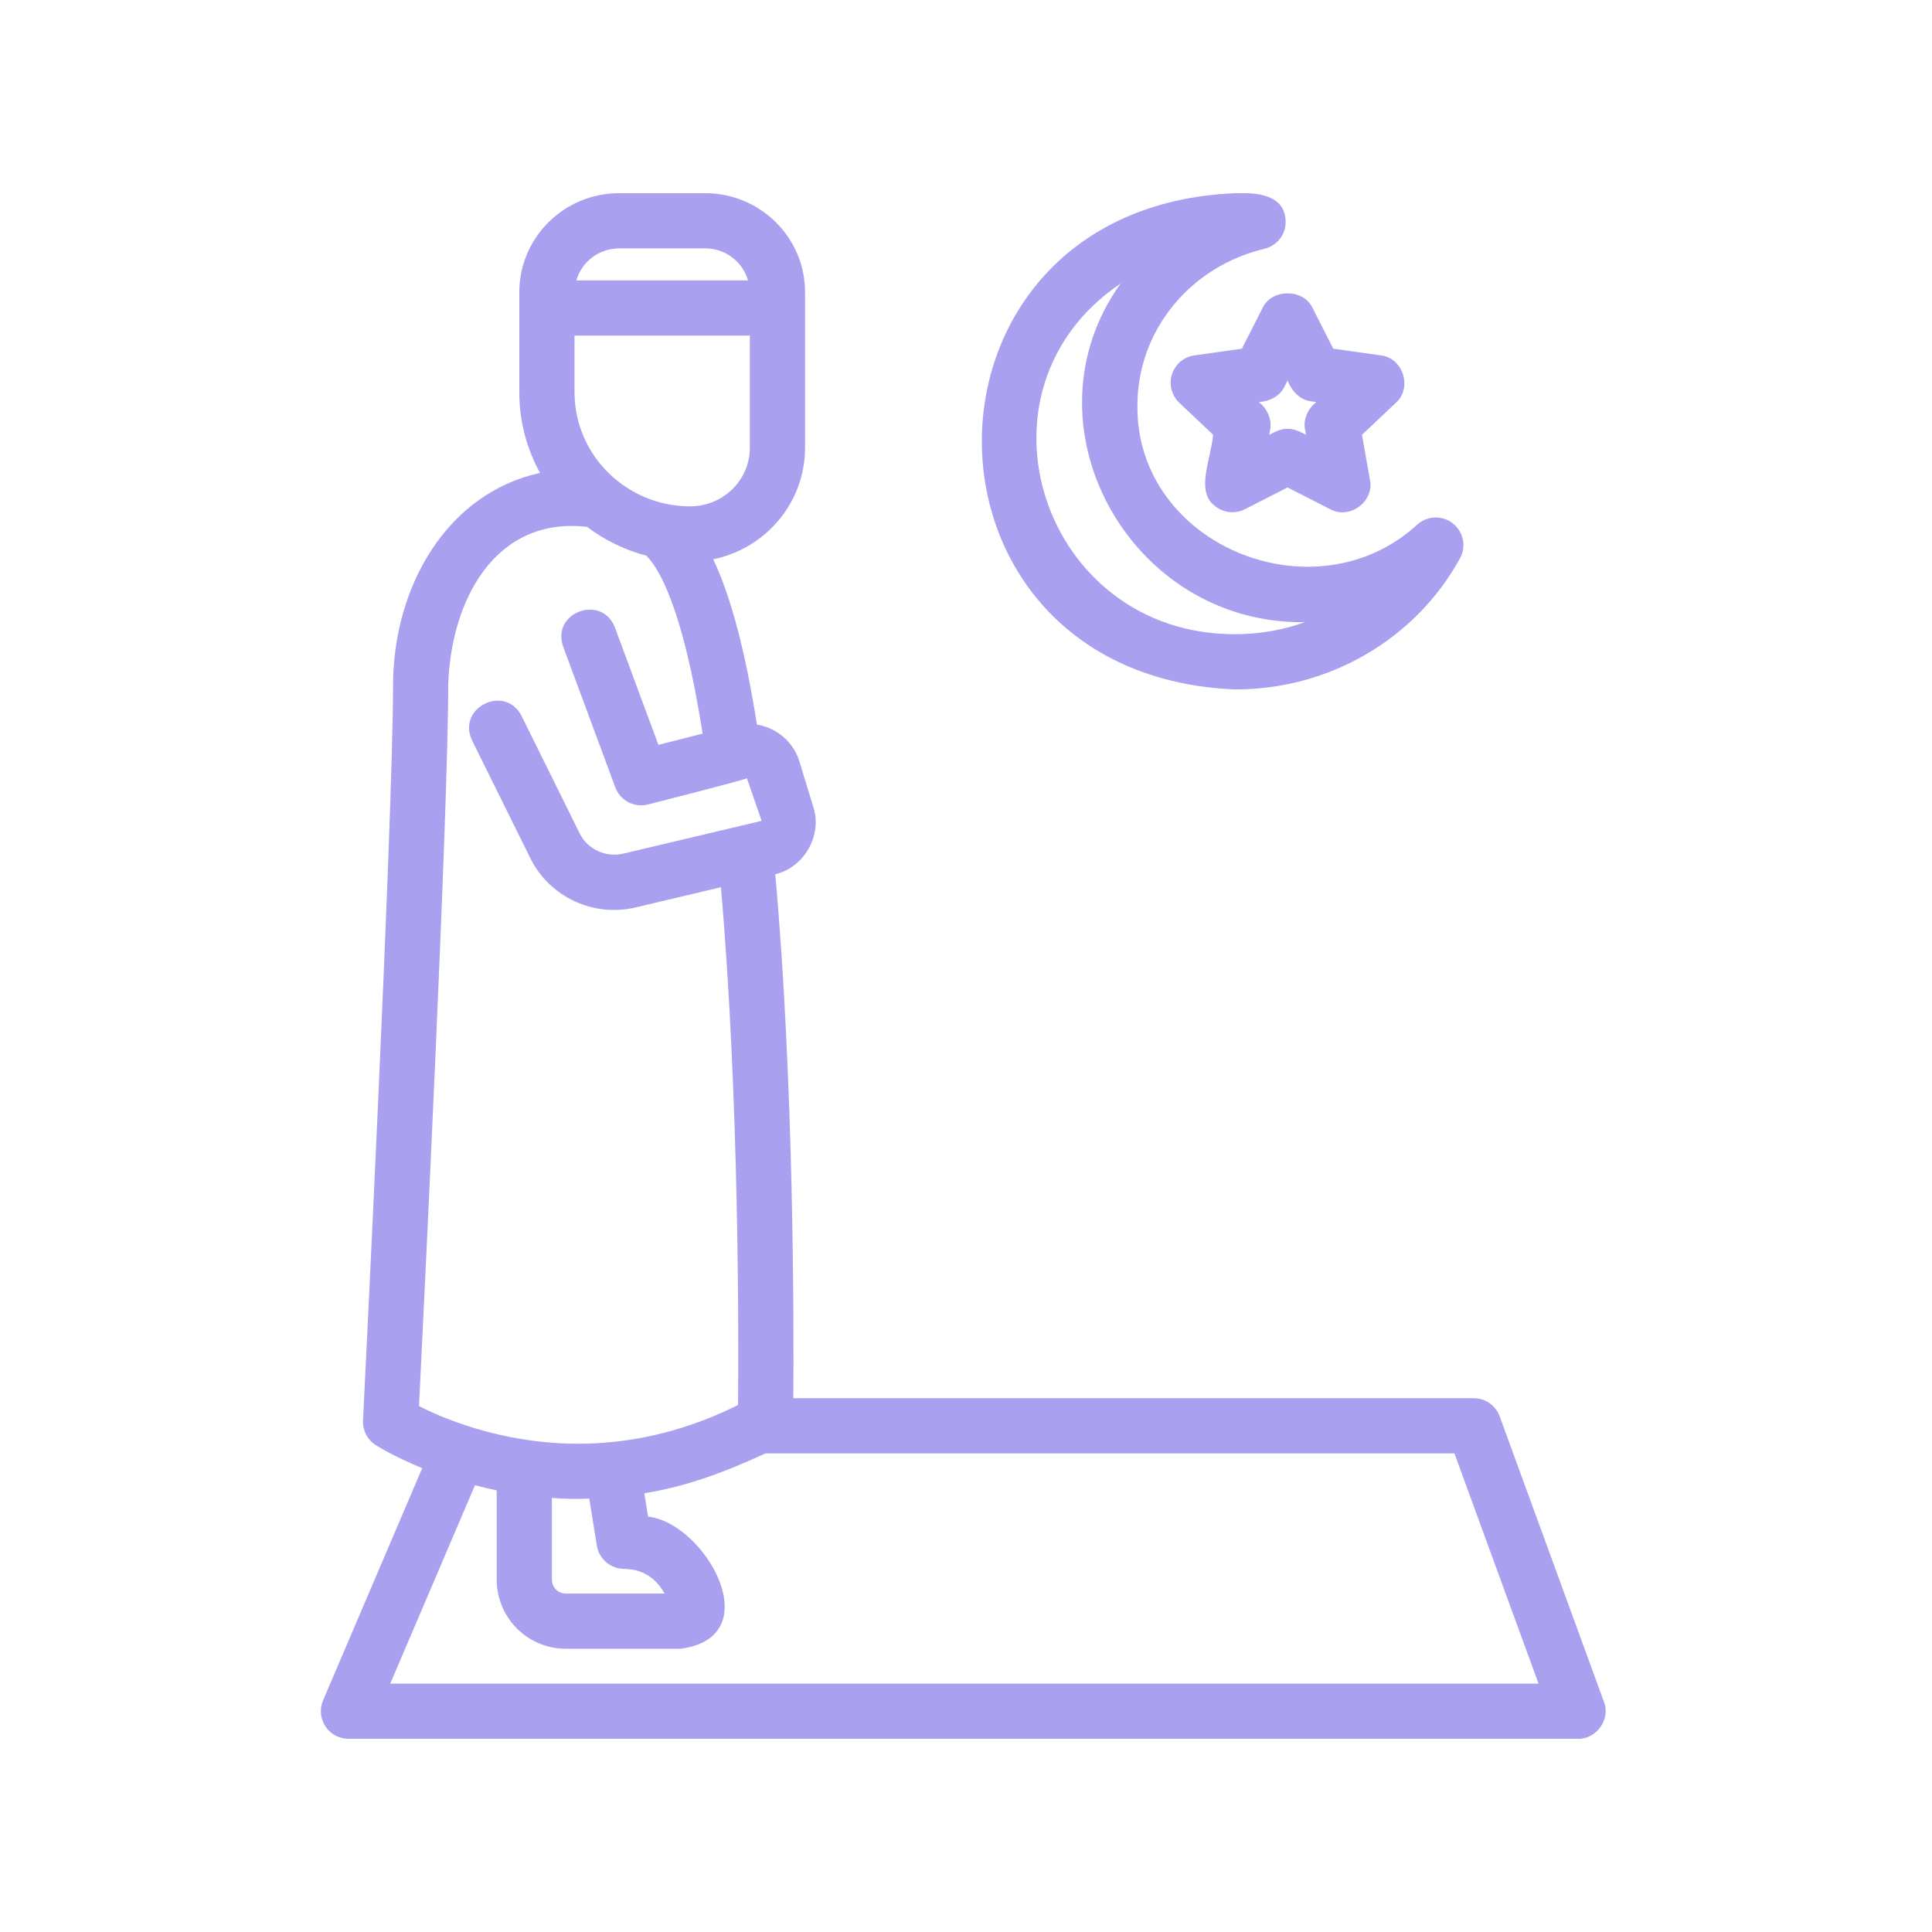<svg xmlns="http://www.w3.org/2000/svg" xmlns:xlink="http://www.w3.org/1999/xlink" width="400" zoomAndPan="magnify" viewBox="0 0 300 300" height="400" preserveAspectRatio="xMidYMid meet" version="1.0"><defs><clipPath id="18a7666410"><path d="M 152 30 L 228 30 L 228 108 L 152 108 Z M 152 30 " clip-rule="nonzero"/></clipPath><clipPath id="fa44a1dbbb"><path d="M 49.352 30 L 250 30 L 250 270 L 49.352 270 Z M 49.352 30 " clip-rule="nonzero"/></clipPath></defs><g clip-path="url(#18a7666410)"><path fill="#a9a0f0" d="M 191.828 107.055 C 206.43 107.055 219.793 99.258 226.703 86.707 C 227.707 84.883 227.254 82.598 225.625 81.293 C 223.992 79.992 221.672 80.051 220.109 81.43 C 204.141 96.09 176.363 84.625 176.617 62.949 C 176.617 51.402 184.727 41.402 196.348 38.629 C 198.379 38.141 199.77 36.254 199.629 34.168 C 199.371 30.145 194.996 29.883 191.828 30 C 139.336 32.129 139.34 104.93 191.828 107.055 Z M 174.004 44.031 C 158.32 65.945 175.418 96.984 202.598 96.609 C 199.352 97.809 195.535 98.484 191.828 98.48 C 161.879 98.586 149.398 60.613 174.004 44.031 Z M 174.004 44.031 " fill-opacity="1" fill-rule="nonzero"/></g><path fill="#a9a0f0" d="M 196.113 47.703 L 192.84 54.145 L 185.465 55.184 C 183.836 55.414 182.48 56.555 181.98 58.125 C 181.48 59.691 181.926 61.41 183.117 62.539 L 188.379 67.516 C 187.977 71.551 185.559 76.43 188.812 78.699 C 190.125 79.664 191.863 79.809 193.312 79.07 L 199.934 75.688 L 206.555 79.07 C 209.551 80.727 213.438 77.871 212.723 74.508 C 212.723 74.508 211.488 67.516 211.488 67.516 L 216.75 62.539 C 219.352 60.23 217.867 55.555 214.402 55.184 C 214.402 55.184 207.027 54.145 207.027 54.145 L 203.754 47.703 C 202.289 44.828 197.578 44.828 196.113 47.703 Z M 199.469 60.016 L 199.934 59.102 C 200.582 60.699 201.824 62.117 203.621 62.32 C 203.621 62.32 204.395 62.426 204.395 62.426 C 203.105 63.461 202.328 65.07 202.648 66.73 C 202.648 66.73 202.789 67.523 202.789 67.523 C 201.93 67.055 200.922 66.551 199.934 66.594 C 198.945 66.551 197.938 67.055 197.078 67.523 C 197.078 67.523 197.219 66.73 197.219 66.73 C 197.539 65.07 196.762 63.461 195.473 62.426 C 197.121 62.332 198.723 61.551 199.469 60.016 Z M 199.469 60.016 " fill-opacity="1" fill-rule="nonzero"/><g clip-path="url(#fa44a1dbbb)"><path fill="#a9a0f0" d="M 249.055 264.242 C 249.055 264.242 232.867 219.926 232.867 219.926 C 232.246 218.238 230.641 217.113 228.84 217.113 L 123.184 217.113 C 123.273 205.398 123.293 168.188 120.383 135.75 C 124.867 134.711 127.727 129.695 126.293 125.316 C 126.293 125.316 124.148 118.285 124.148 118.285 C 123.199 115.16 120.578 113.016 117.535 112.512 C 115.754 101.215 113.512 92.668 110.746 86.84 C 118.875 85.195 125.008 78.059 125.008 69.523 L 125.008 45.363 C 125.008 36.895 118.059 30 109.516 30 C 109.516 30 96.129 30 96.129 30 C 87.59 30 80.637 36.895 80.637 45.363 L 80.637 60.906 C 80.637 65.438 81.805 69.707 83.852 73.434 C 69.406 76.617 61.098 91.02 61.031 106.324 C 61.031 127.496 56.414 219.637 56.367 220.562 C 56.289 222.09 57.031 223.539 58.312 224.371 C 58.453 224.465 61.09 226.148 65.562 227.973 L 50.168 264.031 C 49.602 265.355 49.738 266.875 50.531 268.078 C 51.324 269.277 52.668 270 54.109 270 L 245.031 270 C 247.898 270.066 250.137 266.938 249.055 264.242 Z M 107.18 78.625 C 97.273 78.625 89.211 70.676 89.211 60.906 L 89.211 52.113 L 116.438 52.113 L 116.438 69.523 C 116.438 74.543 112.285 78.625 107.18 78.625 Z M 96.129 38.57 L 109.516 38.57 C 112.684 38.57 115.336 40.684 116.152 43.543 L 89.496 43.543 C 90.312 40.684 92.961 38.57 96.129 38.57 Z M 69.602 106.324 C 70.004 93.344 76.801 80.172 91.145 81.805 C 93.859 83.855 96.98 85.391 100.367 86.285 C 102.293 88.188 106.035 94.332 109.105 113.914 L 102.238 115.66 L 95.48 97.426 C 93.434 92.191 85.574 95.074 87.445 100.402 C 87.445 100.398 95.539 122.25 95.539 122.25 C 96.301 124.309 98.484 125.461 100.613 124.918 C 100.613 124.918 115.328 121.195 115.973 120.844 C 115.973 120.844 118.266 127.461 118.266 127.461 C 118.207 127.473 96.777 132.551 96.777 132.551 C 94.082 133.195 91.23 131.879 90.02 129.426 L 80.984 111.168 C 78.414 106.168 70.887 109.871 73.301 114.969 C 73.301 114.969 82.336 133.227 82.336 133.227 C 85.332 139.359 92.273 142.473 98.754 140.895 C 98.754 140.895 111.945 137.766 111.945 137.766 C 114.812 170.664 114.695 208.191 114.605 218.168 C 101.141 224.879 86.75 225.992 72.602 221.422 C 69.297 220.359 66.715 219.184 65.062 218.34 C 65.836 202.719 69.602 125.926 69.602 106.324 Z M 92.676 240.008 C 93.008 242.039 94.734 243.551 96.793 243.609 C 97.957 243.641 101.152 243.73 103.195 247.445 L 87.848 247.445 C 86.664 247.445 85.699 246.48 85.699 245.297 L 85.699 232.605 C 87.637 232.734 89.566 232.805 91.5 232.699 C 91.5 232.699 92.676 240.008 92.676 240.008 Z M 60.598 261.43 C 60.598 261.43 73.75 230.629 73.75 230.629 C 74.887 230.926 76.023 231.191 77.129 231.422 L 77.129 245.297 C 77.129 251.207 81.938 256.016 87.848 256.016 L 105.695 256.016 C 119.547 254.176 109.477 236.457 100.633 235.504 C 100.633 235.504 100.047 231.867 100.047 231.867 C 106.461 230.875 112.715 228.531 118.855 225.684 C 118.855 225.684 225.844 225.684 225.844 225.684 L 238.902 261.43 Z M 60.598 261.43 " fill-opacity="1" fill-rule="nonzero"/></g></svg>